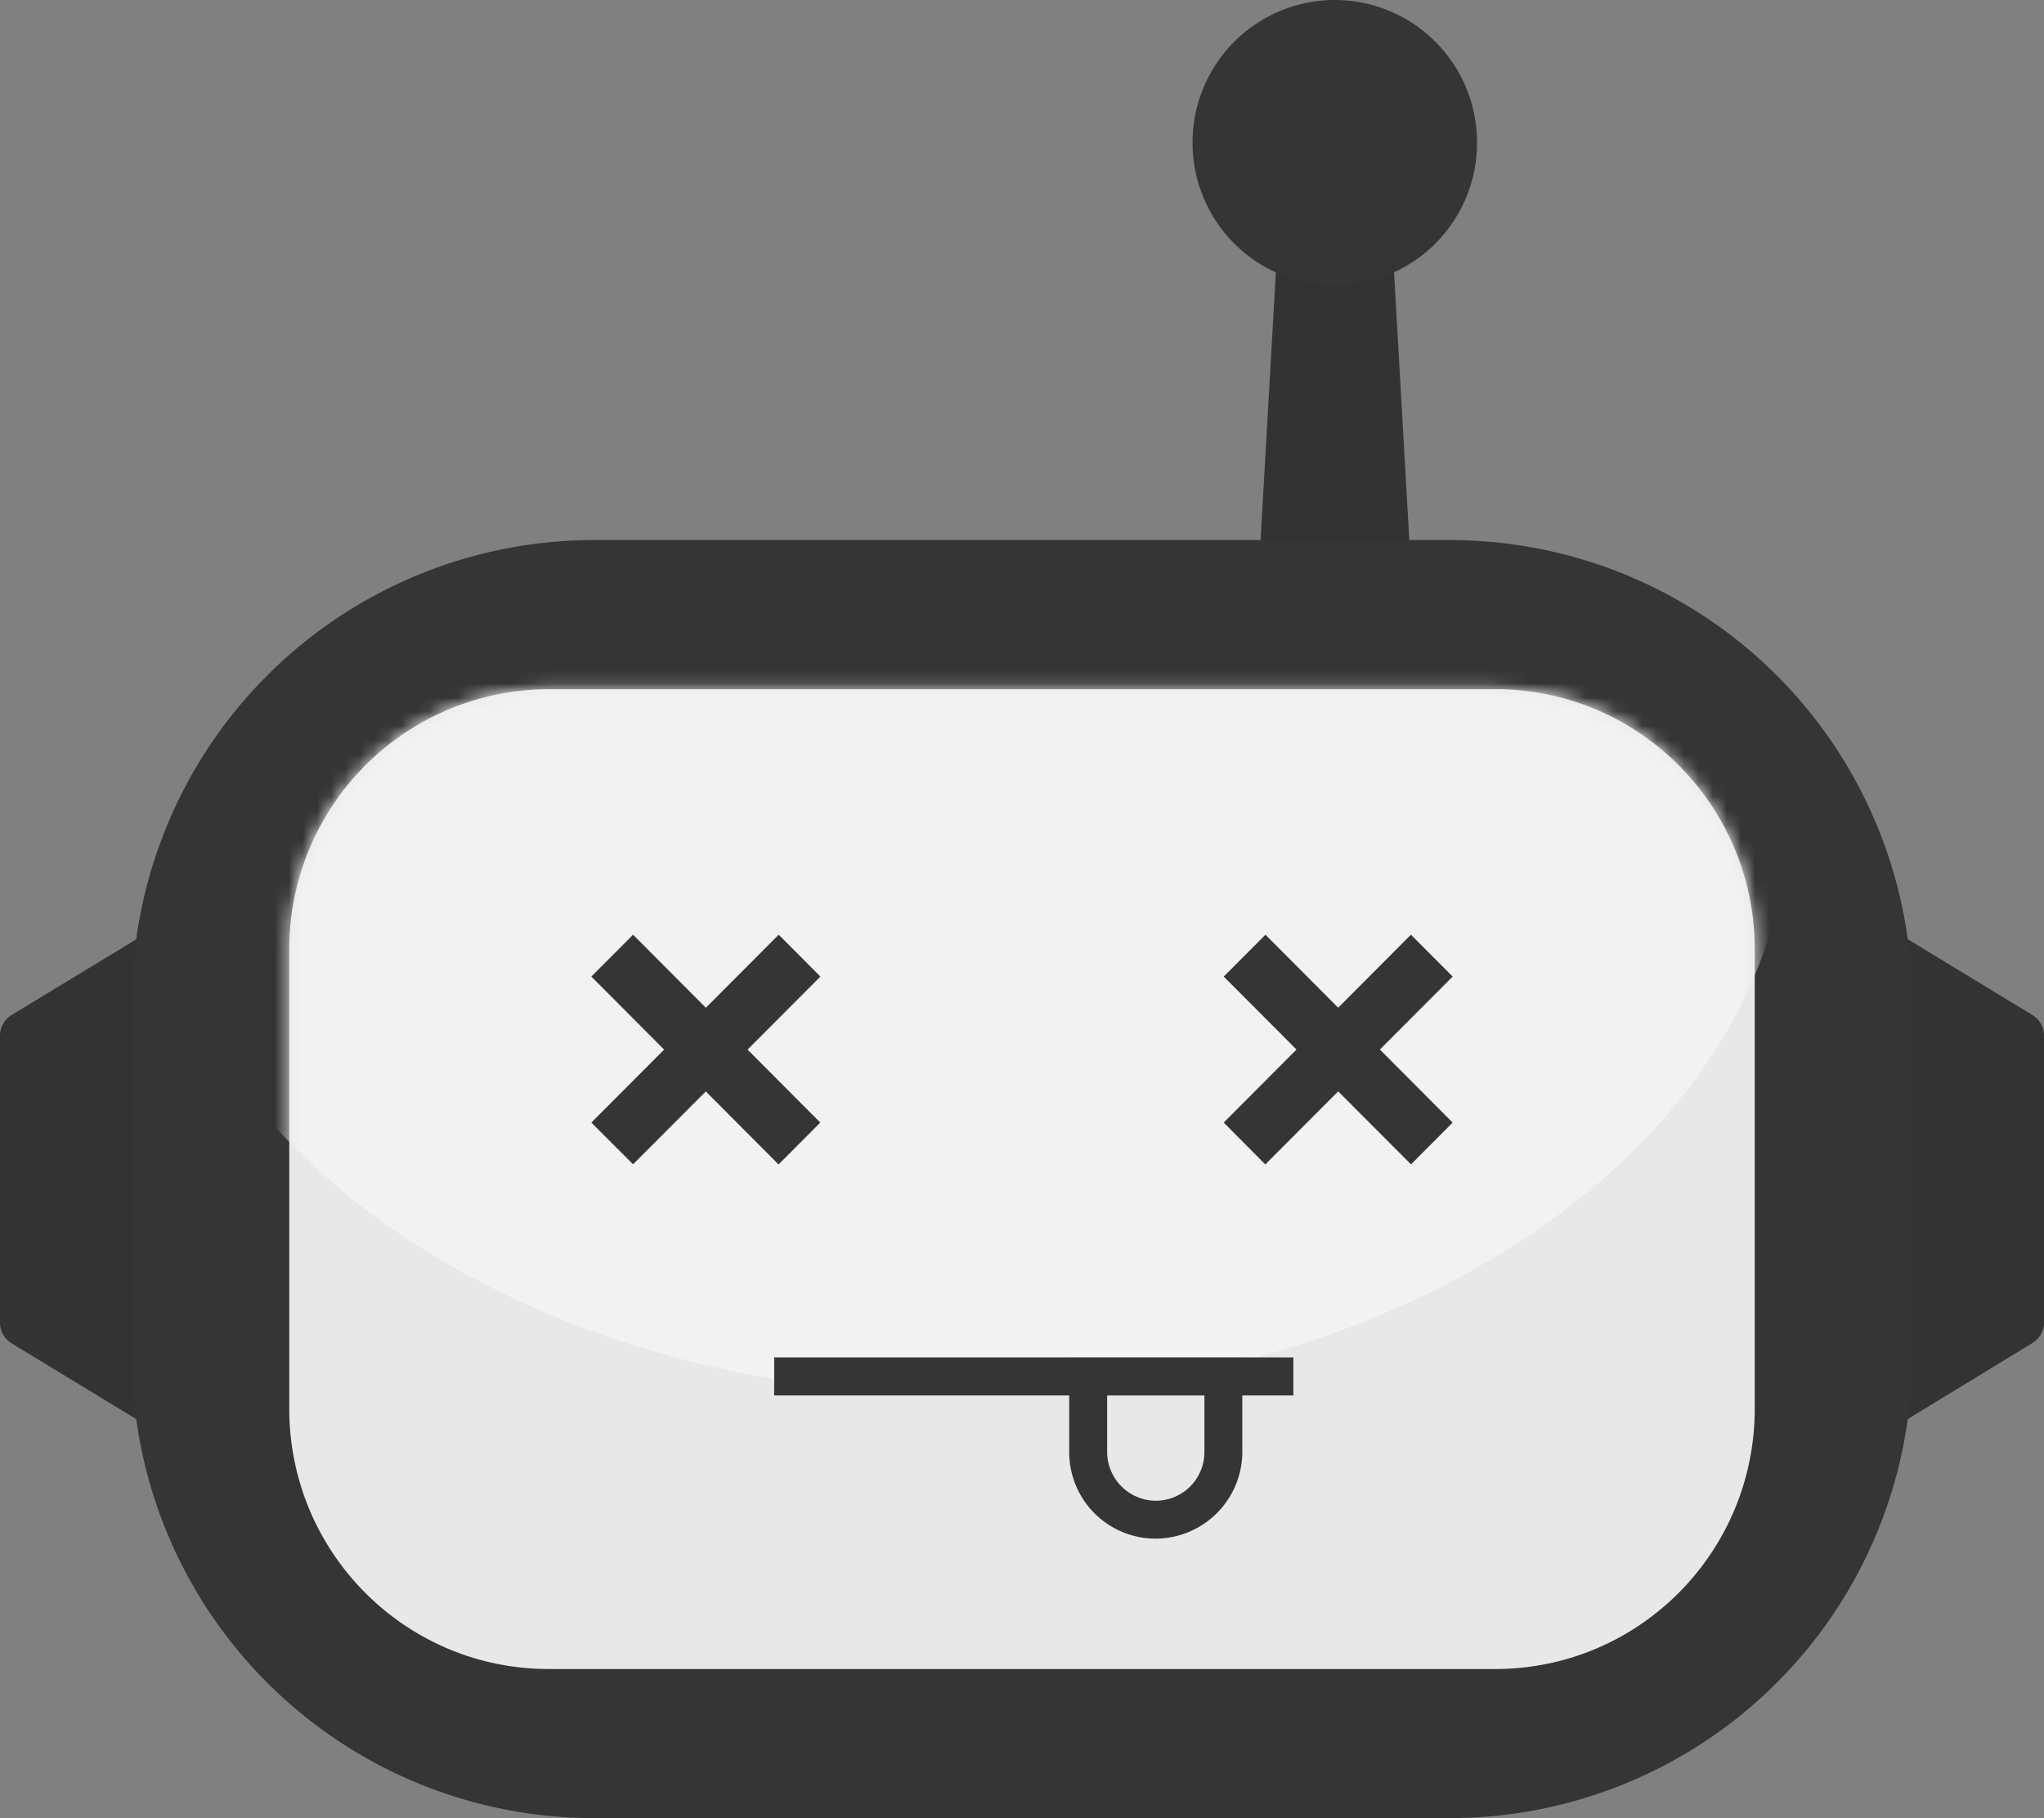 <svg xmlns="http://www.w3.org/2000/svg" fill="none" viewBox="0 0 145 129"><rect x="0" y="0" width="145" height="129" fill="#808080" stroke="none"/><defs/><path fill="#333" d="M100.11 41.02H89.27l1.4-24.55h8.06l1.4 24.55zM11.36 101.72L.82 95.31A1.71 1.71 0 010 93.85V73.49a1.72 1.72 0 01.82-1.47l10.54-6.4v36.1zM133.64 65.61l10.54 6.41a1.71 1.71 0 01.82 1.47v20.34a1.71 1.71 0 01-.82 1.46l-10.54 6.43v-36.1z"/><path fill="#353535" d="M102.92 38.32H42.08A32.78 32.78 0 009.36 71.15v25.02A32.78 32.78 0 0042.08 129h60.84a32.78 32.78 0 0032.72-32.83V71.15a32.78 32.78 0 00-32.72-32.83z"/><path fill="#E8E8E8" d="M106.08 48.9H38.92a18.44 18.44 0 00-18.4 18.46v32.59c0 10.2 8.23 18.47 18.4 18.47h67.16c10.17 0 18.4-8.27 18.4-18.47V67.36c0-10.2-8.23-18.46-18.4-18.46z"/><mask id="a" width="105" height="71" x="20" y="48" maskUnits="userSpaceOnUse"><path fill="#DDD" d="M106.08 48.9H38.92a18.44 18.44 0 00-18.4 18.46v32.59c0 10.2 8.24 18.47 18.4 18.47h67.16c10.17 0 18.4-8.27 18.4-18.47V67.36c0-10.2-8.23-18.46-18.4-18.46z"/></mask><g mask="url(#a)"><ellipse cx="68.5" cy="57" fill="#F2F2F2" rx="58.5" ry="42"/></g><path fill="#353535" d="M58.2 69.29l-2.96-2.97-13.29 13.33 2.96 2.96L58.19 69.3z"/><path fill="#353535" d="M55.23 82.62l2.96-2.97-13.28-13.33-2.96 2.97 13.28 13.33zM103.05 69.29l-2.96-2.97-13.28 13.33 2.95 2.97 13.29-13.33z"/><path fill="#353535" d="M100.1 82.61l2.95-2.96-13.28-13.33-2.96 2.97 13.28 13.32zM91.75 96.31H54.92v2.7h36.83v-2.7z"/><path fill="#353535" d="M81.99 109.17a6.13 6.13 0 01-6.14-6.16v-6.68h12.28v6.7a6.17 6.17 0 01-6.14 6.14zM78.54 99v4.01a3.47 3.47 0 003.45 3.47 3.45 3.45 0 003.45-3.47v-4h-6.9zM94.69 20.24a10.1 10.1 0 0010.09-10.12A10.1 10.1 0 0094.68 0 10.1 10.1 0 0084.6 10.12a10.1 10.1 0 0010.09 10.12z"/></svg>